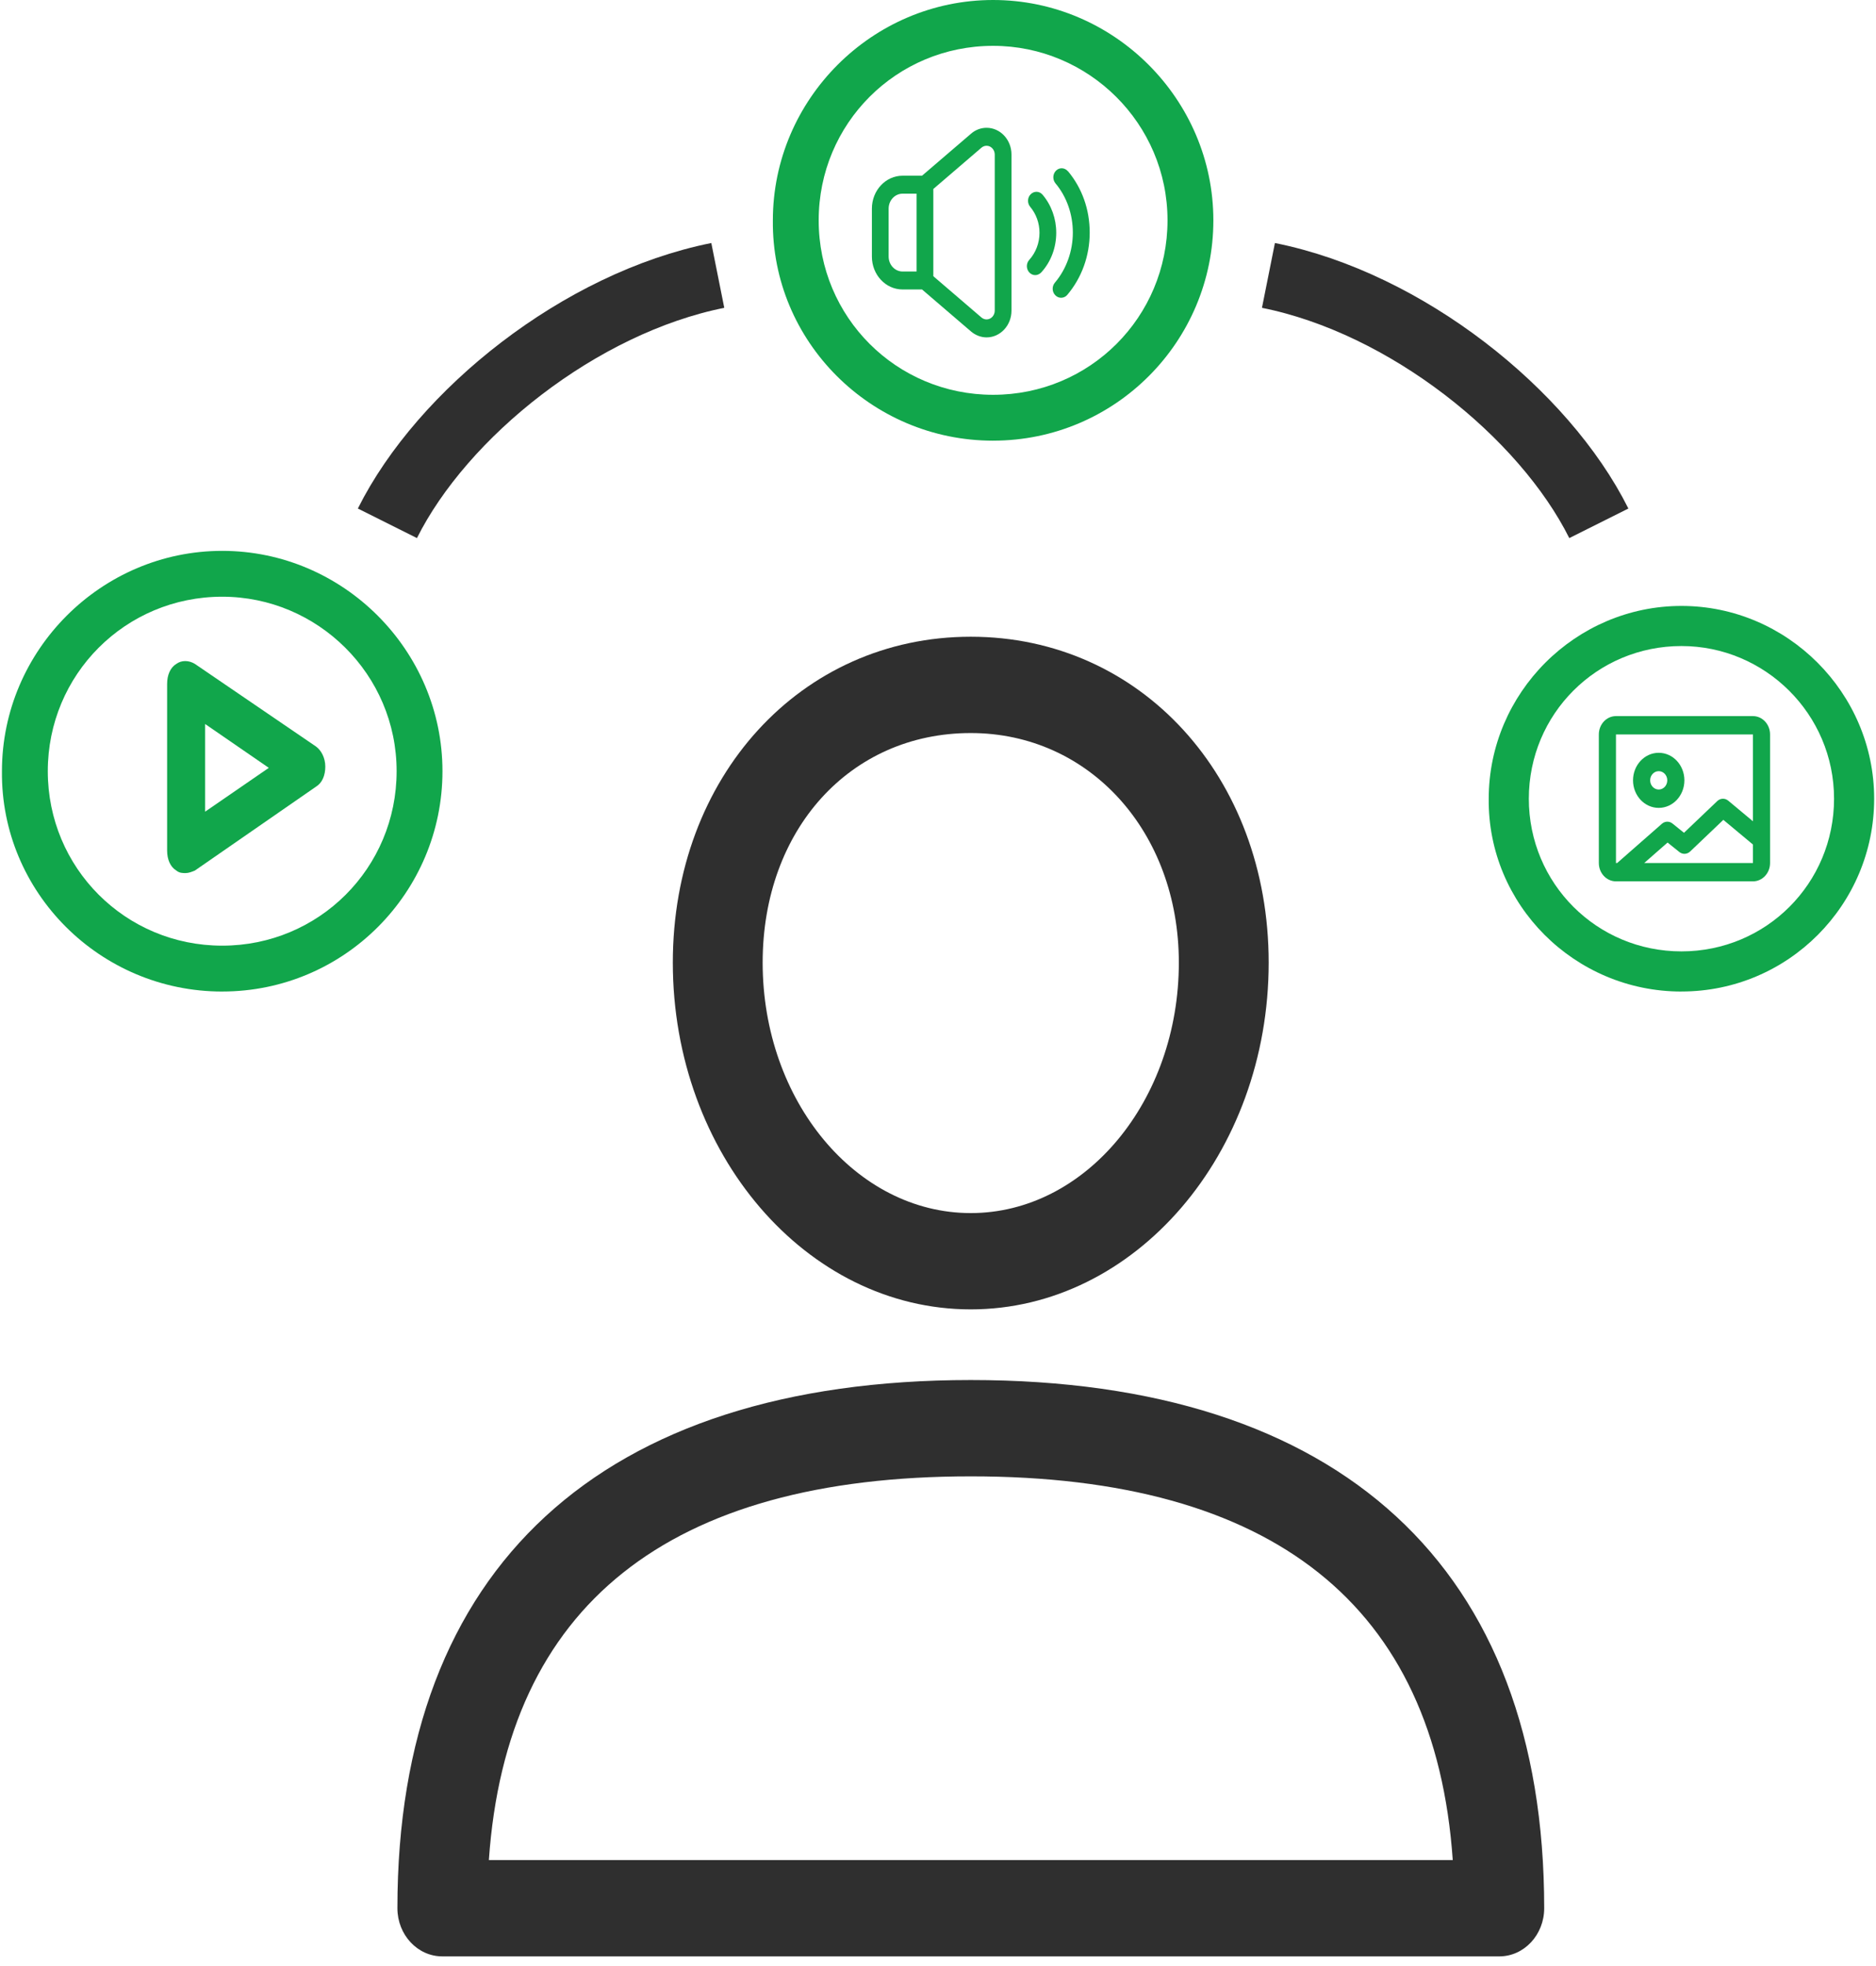 <svg width="105" height="110" viewBox="0 0 105 110" fill="none" xmlns="http://www.w3.org/2000/svg">
<path d="M54.336 77.213C33.641 77.213 22.243 87.708 22.243 106.765C22.243 108.253 23.369 109.46 24.757 109.46H83.915C85.303 109.46 86.429 108.253 86.429 106.765C86.429 87.709 75.031 77.213 54.336 77.213ZM27.362 104.07C28.351 89.822 37.413 82.602 54.336 82.602C71.259 82.602 80.321 89.822 81.311 104.07H27.362Z" fill="#2F2F2F"/>
<path d="M54.333 35.625C44.827 35.625 37.658 43.464 37.658 53.858C37.658 64.557 45.139 73.26 54.333 73.26C63.528 73.26 71.008 64.557 71.008 53.859C71.008 43.464 63.839 35.625 54.333 35.625ZM54.333 67.872C47.91 67.872 42.686 61.586 42.686 53.859C42.686 46.416 47.584 41.014 54.333 41.014C60.974 41.014 65.98 46.536 65.98 53.859C65.98 61.586 60.756 67.872 54.333 67.872Z" fill="#2F2F2F"/>
<path d="M12.437 55.476C19.277 55.476 24.765 49.917 24.765 43.148C24.765 36.379 19.206 30.821 12.437 30.821C5.668 30.821 0.109 36.38 0.109 43.149C0.038 49.919 5.595 55.477 12.437 55.477V55.476ZM12.437 33.386C17.781 33.386 22.199 37.733 22.199 43.148C22.199 48.564 17.852 52.91 12.437 52.91C7.021 52.91 2.675 48.565 2.675 43.149C2.675 37.734 7.021 33.386 12.437 33.386Z" fill="#11A64B"/>
<path d="M9.872 48.709C10.044 48.849 10.217 48.849 10.389 48.849C10.56 48.849 10.734 48.779 10.906 48.709L17.69 44.012C18.035 43.801 18.207 43.382 18.207 42.891C18.207 42.4 17.977 41.98 17.69 41.77L10.906 37.144C10.56 36.934 10.159 36.934 9.871 37.144C9.525 37.355 9.354 37.775 9.354 38.265V47.587C9.354 48.078 9.526 48.498 9.871 48.709H9.872ZM11.481 40.508L15.045 42.961L11.481 45.413V40.508Z" fill="#11A64B"/>
<path fill-rule="evenodd" clip-rule="evenodd" d="M92.839 45.201C93.633 45.201 94.276 44.511 94.276 43.66C94.276 42.809 93.633 42.119 92.839 42.119C92.045 42.119 91.401 42.809 91.401 43.66C91.401 44.511 92.045 45.201 92.839 45.201ZM92.36 43.66C92.36 43.376 92.574 43.147 92.839 43.147C93.104 43.147 93.318 43.376 93.318 43.66C93.318 43.944 93.104 44.174 92.839 44.174C92.574 44.174 92.36 43.944 92.36 43.66Z" fill="#11A64B"/>
<path fill-rule="evenodd" clip-rule="evenodd" d="M90.446 40.066C89.916 40.066 89.487 40.526 89.487 41.094V48.285C89.487 48.852 89.916 49.312 90.446 49.312H98.113C98.642 49.312 99.071 48.852 99.071 48.285V41.094C99.071 40.526 98.642 40.066 98.113 40.066H90.446ZM98.113 41.094H90.446V48.285H90.514L93.017 46.09C93.188 45.94 93.432 45.934 93.608 46.076L94.253 46.595L96.117 44.819C96.29 44.655 96.547 44.646 96.73 44.798L98.113 45.951V41.094ZM98.113 48.285H92.028L93.334 47.14L93.992 47.669C94.174 47.815 94.427 47.804 94.597 47.642L96.456 45.871L98.113 47.252V48.285Z" fill="#11A64B"/>
<path d="M94.111 55.475C100.096 55.475 104.897 50.612 104.897 44.688C104.897 38.765 100.034 33.902 94.111 33.902C88.188 33.902 83.324 38.766 83.324 44.689C83.262 50.613 88.124 55.477 94.111 55.477V55.475ZM94.111 36.146C98.787 36.146 102.652 39.95 102.652 44.688C102.652 49.427 98.849 53.23 94.111 53.23C89.372 53.23 85.569 49.428 85.569 44.689C85.569 39.951 89.372 36.146 94.111 36.146Z" fill="#11A64B"/>
<path d="M55.584 24.655C62.424 24.655 67.912 19.096 67.912 12.327C67.912 5.557 62.353 0 55.584 0C48.815 0 43.257 5.559 43.257 12.328C43.186 19.098 48.743 24.656 55.584 24.656V24.655ZM55.584 2.565C60.929 2.565 65.346 6.911 65.346 12.327C65.346 17.742 61 22.089 55.584 22.089C50.169 22.089 45.822 17.744 45.822 12.328C45.822 6.913 50.169 2.565 55.584 2.565Z" fill="#11A64B"/>
<path d="M55.219 7.15C54.907 7.15 54.594 7.264 54.35 7.479L51.606 9.831H50.519C49.569 9.831 48.8 10.655 48.8 11.673V14.354C48.8 15.372 49.569 16.196 50.519 16.196H51.606L54.35 18.548C54.594 18.756 54.907 18.877 55.219 18.877C55.988 18.877 56.613 18.206 56.613 17.382V8.645C56.613 7.82 55.988 7.15 55.219 7.15ZM49.737 14.354V11.673C49.737 11.211 50.087 10.836 50.519 10.836H51.3V15.191H50.519C50.087 15.191 49.737 14.816 49.737 14.354ZM55.676 17.382C55.676 17.65 55.469 17.872 55.219 17.872C55.113 17.872 55.013 17.831 54.932 17.764L52.238 15.453V10.574L54.932 8.263C55.013 8.196 55.113 8.155 55.219 8.155C55.469 8.155 55.676 8.377 55.676 8.645V17.382Z" fill="#11A64B"/>
<path d="M58.356 10.897C58.181 10.689 57.887 10.676 57.693 10.864C57.499 11.051 57.487 11.366 57.662 11.574C57.993 11.969 58.181 12.485 58.181 13.021C58.181 13.591 57.975 14.133 57.606 14.542C57.425 14.743 57.431 15.058 57.618 15.252C57.712 15.346 57.825 15.393 57.943 15.393C58.062 15.393 58.187 15.339 58.281 15.239C58.825 14.643 59.118 13.852 59.118 13.021C59.118 12.237 58.85 11.487 58.362 10.904L58.356 10.897Z" fill="#11A64B"/>
<path d="M59.773 9.584C59.597 9.377 59.304 9.356 59.11 9.544C58.916 9.732 58.904 10.047 59.072 10.254C59.704 11.005 60.047 11.99 60.047 13.015C60.047 14.04 59.691 15.052 59.041 15.816C58.866 16.024 58.879 16.338 59.072 16.526C59.16 16.613 59.272 16.66 59.391 16.66C59.516 16.66 59.648 16.607 59.735 16.499C60.541 15.548 60.991 14.315 60.991 13.015C60.991 11.715 60.56 10.522 59.779 9.584H59.773Z" fill="#11A64B"/>
<path d="M89.487 29.279C86.405 23.115 78.7 16.951 70.995 15.41" stroke="#2F2F2F" stroke-width="3.698"/>
<path d="M21.683 29.279C24.765 23.115 32.47 16.951 40.175 15.41" stroke="#2F2F2F" stroke-width="3.698"/>
</svg>
